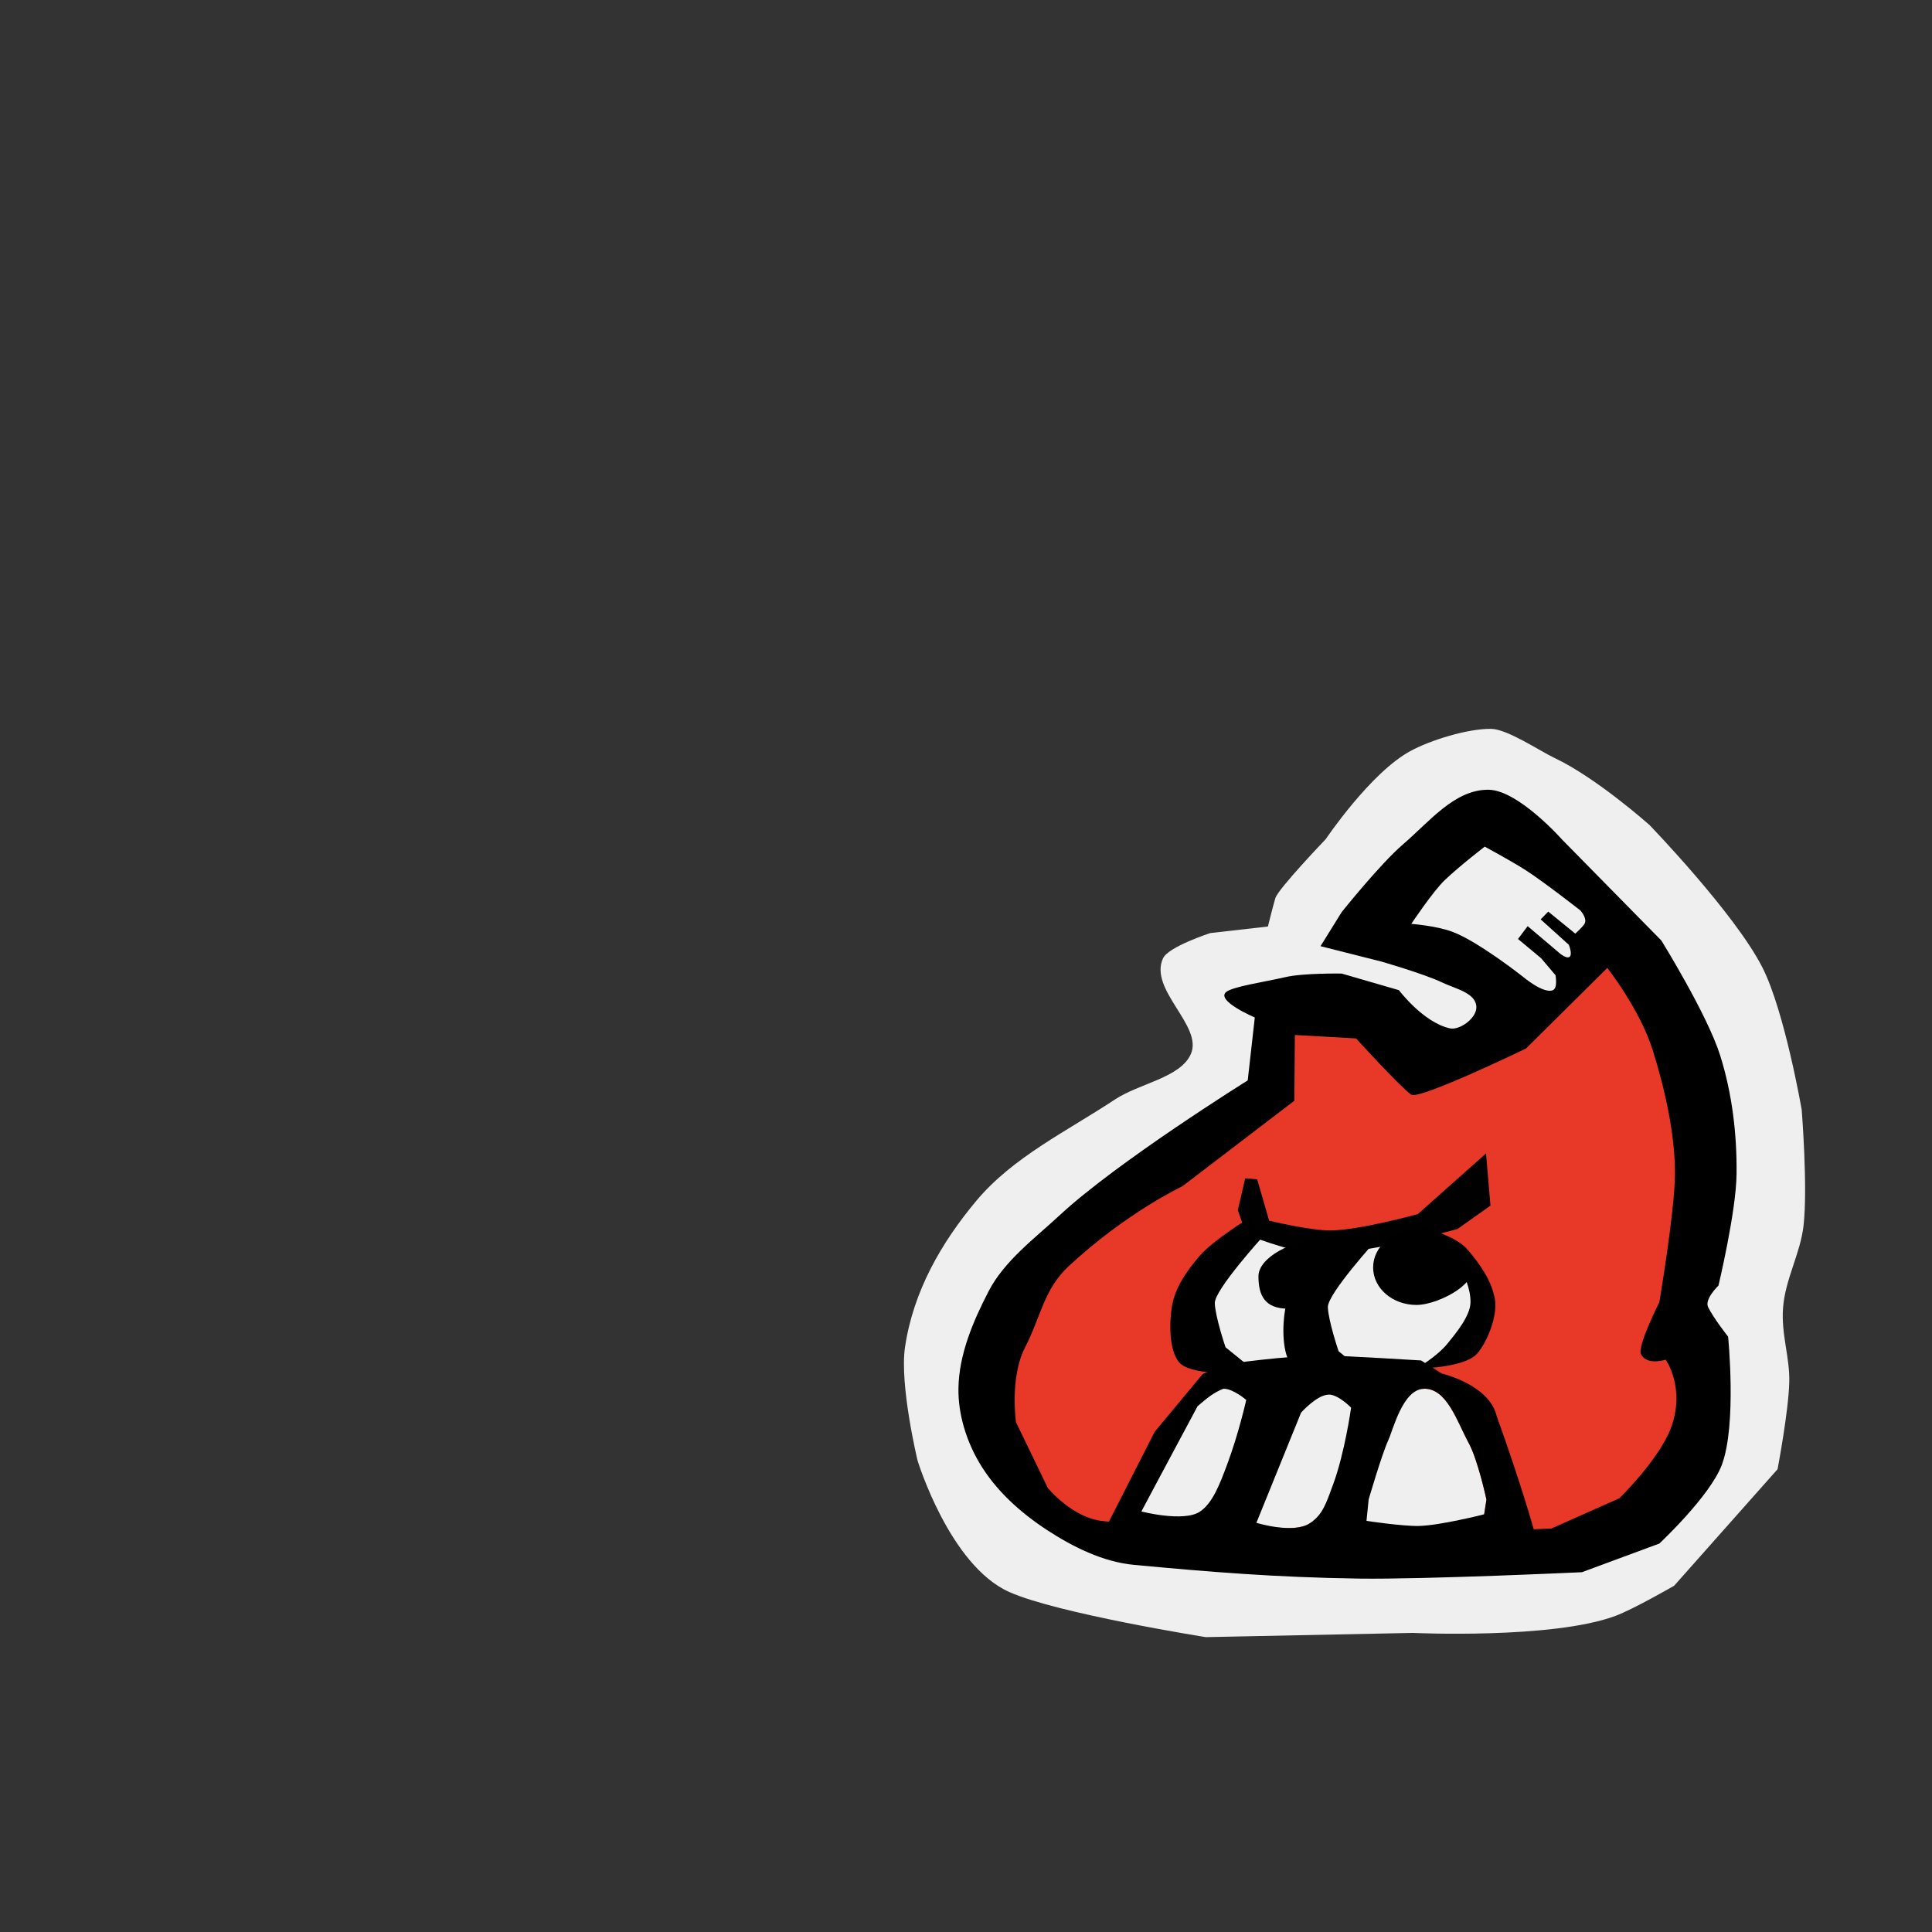 <?xml version="1.0" encoding="UTF-8" standalone="no"?>
<!-- Created with Inkscape (http://www.inkscape.org/) -->

<svg
   width="128"
   height="128"
   viewBox="0 0 33.867 33.867"
   version="1.1"
   id="svg5"
   xml:space="preserve"
   inkscape:version="1.2.2 (b0a8486541, 2022-12-01)"
   sodipodi:docname="firefin.svg"
   xmlns:inkscape="http://www.inkscape.org/namespaces/inkscape"
   xmlns:sodipodi="http://sodipodi.sourceforge.net/DTD/sodipodi-0.dtd"
   xmlns="http://www.w3.org/2000/svg"
   xmlns:svg="http://www.w3.org/2000/svg"><rect x="0" y="0" width="33.867" height="33.867" fill="#333333" stroke="none"/><sodipodi:namedview
     id="namedview7"
     pagecolor="#505050"
     bordercolor="#eeeeee"
     borderopacity="1"
     inkscape:showpageshadow="0"
     inkscape:pageopacity="0"
     inkscape:pagecheckerboard="0"
     inkscape:deskcolor="#505050"
     inkscape:document-units="mm"
     showgrid="false"
     inkscape:zoom="3.1714366"
     inkscape:cx="-5.8333186"
     inkscape:cy="5.9909758"
     inkscape:window-width="1906"
     inkscape:window-height="1026"
     inkscape:window-x="5"
     inkscape:window-y="25"
     inkscape:window-maximized="1"
     inkscape:current-layer="layer1" /><defs
     id="defs2" /><g
     inkscape:label="Layer 1"
     inkscape:groupmode="layer"
     id="layer1"><path
       style="fill:#efefef;fill-opacity:1;stroke:none;stroke-width:0.265px;stroke-linecap:butt;stroke-linejoin:miter;stroke-opacity:1"
       d="m 20.388,16.796 c -0.257,0.554 0.706,1.186 0.487,1.681 -0.185,0.417 -0.903,0.512 -1.335,0.799 -0.835,0.553 -1.783,1.005 -2.426,1.774 -0.611,0.731 -1.105,1.583 -1.25,2.568 -0.097,0.662 0.22,1.983 0.22,1.983 0,0 0.56,1.838 1.608,2.306 0.846,0.378 3.445,0.791 3.445,0.791 l 3.626,-0.074 c 0,0 2.446,0.114 3.554,-0.298 0.318,-0.118 1.03,-0.529 1.03,-0.529 l 1.813,-2.043 c 0,0 0.193,-1.014 0.205,-1.528 0.011,-0.434 -0.144,-0.836 -0.109,-1.299 0.038,-0.506 0.302,-0.948 0.359,-1.44 0.077,-0.673 -0.032,-2.033 -0.032,-2.033 0,0 -0.298,-1.725 -0.689,-2.495 -0.481,-0.947 -1.979,-2.497 -1.979,-2.497 0,0 -0.928,-0.828 -1.668,-1.177 -0.257,-0.122 -0.827,-0.507 -1.111,-0.509 -0.407,-0.003 -1.052,0.194 -1.41,0.388 -0.701,0.378 -1.486,1.545 -1.486,1.545 0,0 -0.837,0.874 -0.884,1.035 -0.047,0.161 -0.13,0.497 -0.13,0.497 l -1.01,0.115 c 0,0 -0.734,0.239 -0.827,0.44 z"
       id="path356"
       sodipodi:nodetypes="ssssscsccsccssscscsssccccss" /><path
       id="path454"
       style="fill:#010000;fill-opacity:1;stroke:none;stroke-width:0.265px;stroke-linecap:butt;stroke-linejoin:miter;stroke-opacity:1"
       d="M 26.068 13.844 C 25.488 13.853 25.051 14.409 24.593 14.802 C 24.189 15.15 23.518 15.99 23.518 15.99 L 23.148 16.586 L 24.212 16.855 C 24.212 16.855 24.96 17.07 25.277 17.221 C 25.516 17.335 25.872 17.404 25.88 17.651 C 25.887 17.849 25.585 18.063 25.419 18.027 C 24.952 17.927 24.522 17.357 24.522 17.357 L 23.519 17.066 C 23.519 17.066 22.845 17.055 22.53 17.129 C 22.165 17.214 21.59 17.296 21.487 17.395 C 21.326 17.551 21.996 17.836 21.996 17.836 L 21.872 18.939 C 21.872 18.939 19.581 20.367 18.574 21.304 C 18.135 21.711 17.606 22.102 17.331 22.633 C 17.057 23.162 16.809 23.744 16.801 24.34 C 16.795 24.791 16.939 25.255 17.168 25.643 C 17.453 26.126 17.886 26.516 18.362 26.826 C 18.802 27.113 19.334 27.38 19.875 27.431 C 21.197 27.555 22.364 27.651 23.824 27.672 C 24.982 27.688 27.73 27.56 27.73 27.56 L 29.087 27.058 C 29.087 27.058 29.976 26.228 30.183 25.678 C 30.447 24.976 30.293 23.431 30.293 23.431 C 30.293 23.431 30.046 23.12 29.943 22.915 C 29.873 22.775 30.124 22.535 30.124 22.535 C 30.124 22.535 30.433 21.243 30.441 20.584 C 30.449 19.882 30.364 19.168 30.153 18.499 C 29.926 17.78 29.122 16.486 29.122 16.486 L 27.386 14.721 C 27.386 14.721 26.616 13.851 26.096 13.844 C 26.087 13.843 26.077 13.843 26.068 13.844 z M 26.027 14.841 C 26.027 14.841 26.503 15.099 26.743 15.253 C 27.071 15.464 27.701 15.958 27.701 15.958 C 27.701 15.958 27.822 16.086 27.781 16.184 C 27.758 16.237 27.614 16.366 27.614 16.366 L 27.14 15.98 L 27.007 16.116 L 27.501 16.562 C 27.501 16.562 27.571 16.734 27.512 16.774 C 27.446 16.818 27.297 16.673 27.297 16.673 L 26.779 16.235 L 26.61 16.46 L 27.015 16.797 L 27.267 17.095 C 27.267 17.095 27.31 17.318 27.222 17.357 C 27.059 17.428 26.698 17.123 26.698 17.123 C 26.698 17.123 25.914 16.502 25.455 16.332 C 25.171 16.227 24.739 16.195 24.739 16.195 C 24.739 16.195 25.122 15.621 25.327 15.427 C 25.601 15.167 26.027 14.841 26.027 14.841 z M 20.46 21.076 L 26.88 21.076 L 26.88 23.159 L 27.399 23.159 L 27.399 26.515 L 26.244 26.515 C 26.144 26.539 25.849 26.609 25.567 26.657 L 25.567 26.863 L 20.09 26.863 L 20.09 26.515 L 18.945 26.515 L 18.945 23.159 L 20.46 23.159 L 20.46 21.076 z " /><path
       id="path332"
       style="display:inline;fill:#e83828;fill-opacity:1;stroke:none;stroke-width:0.265px;stroke-linecap:butt;stroke-linejoin:miter;stroke-opacity:1"
       d="m 26.751,18.379 c 0,0 -1.876,0.908 -2.014,0.809 -0.201,-0.143 -0.966,-0.985 -0.966,-0.985 l -1.073,-0.06 -0.009,1.152 -1.962,1.499 c 0,0 -0.986,0.464 -1.993,1.401 -0.439,0.408 -0.488,0.889 -0.764,1.421 -0.274,0.529 -0.16,1.315 -0.16,1.315 l 0.558,1.153 c 0,0 0.433,0.53 0.974,0.581 1.322,0.124 2.489,0.22 3.949,0.241 1.158,0.017 3.905,-0.112 3.905,-0.112 l 1.192,-0.531 c 0,0 0.694,-0.679 0.901,-1.228 0.264,-0.702 -0.09,-1.201 -0.09,-1.201 0,0 -0.33,0.11 -0.433,-0.095 -0.07,-0.139 0.321,-0.911 0.321,-0.911 0,0 0.267,-1.571 0.274,-2.23 0.008,-0.701 -0.18,-1.524 -0.391,-2.193 -0.227,-0.719 -0.795,-1.438 -0.795,-1.438 z m -5.175,5.629 c 0,0 -0.646,-0.503 -0.733,-0.729 -0.074,-0.193 0.107,-0.681 0.196,-0.868 0.111,-0.235 0.428,-0.683 0.46,-0.684 l 0.347,-0.285 1.569,0.352 c 0,0 0.266,-0.1 0.425,-0.112 0.241,-0.018 0.313,-0.031 0.601,-0.107 0.289,-0.077 0.566,0.168 0.566,0.168 l 5e-6,-6e-6 c 0,0 0.435,0.011 0.516,0.153 0.104,0.181 0.363,0.608 0.363,0.608 l -0.093,0.916 c -0.165,0.113 -0.263,0.427 -0.475,0.439 -0.233,0.014 -1.129,0.202 -1.362,0.186 -0.189,-0.013 -0.227,0.106 -0.35,-0.044 -0.108,-0.131 -0.423,0.19 -0.642,0.077 z m 1.385,2.694 c -0.285,0.193 -0.997,-0.004 -0.997,-0.004 l -0.423,0.1 c -0.213,0.337 -0.33,-0.174 -0.554,-0.025 -0.285,0.19 -0.981,-0.277 -0.981,-0.277 l 0.963,-1.87 c 0,0 0.278,-0.31 0.485,-0.312 v 1.7e-5 c 0.166,-0.002 0.391,0.226 0.391,0.226 0,0 0.119,-0.582 0.724,-0.265 l 1.117,0.002 c 0.166,-0.002 0.264,0.161 0.264,0.161 0,0 0.467,-0.666 0.49,-0.109 0.314,-0.189 0.147,0.034 0.512,0.016 h 7e-6 c 0.41,-0.02 0.593,0.585 0.79,0.945 0.167,0.306 0.314,0.998 0.314,0.998 l -0.04,0.258 c 0,0 -0.734,0.317 -1.104,0.324 -0.294,0.006 -0.98,-0.057 -0.98,-0.057 L 23.602,26.691 c -0.341,0.488 -0.417,-0.141 -0.641,0.01 z"
       sodipodi:nodetypes="csccccssccssccscsccscccsscccsscccccsscccsccscccccccccssscccccss" /><path
       id="path775"
       style="display:inline;fill:#010000;fill-opacity:1;stroke:none;stroke-width:0.265px;stroke-linecap:butt;stroke-linejoin:miter;stroke-opacity:1"
       d="m 20.24,25.1 -0.97,1.906 c 0,0 2.526,0.274 3.959,0.263 1.158,-0.008 3.668,-0.42 3.668,-0.42 0,0 -0.214,-0.784 -0.662,-2.029 -0.129,-0.549 -0.962,-0.743 -0.962,-0.743 l -0.362,-0.229 c 0,0 -1.391,-0.085 -1.675,-0.087 -0.673,-0.004 -1.745,0.154 -1.745,0.154 l -0.408,0.17 z m 1.209,-0.756 c 0.166,-0.002 0.397,0.195 0.397,0.195 0,0 -0.129,0.582 -0.335,1.133 -0.126,0.338 -0.253,0.677 -0.477,0.826 -0.285,0.19 -1.027,-0.003 -1.027,-0.003 l 0.986,-1.845 c 0.176,-0.151 0.288,-0.242 0.456,-0.307 z m 3.504,1.32e-4 c 0.41,-0.02 0.593,0.585 0.79,0.945 0.167,0.306 0.314,0.998 0.314,0.998 l -0.04,0.258 c 0,0 -0.776,0.197 -1.146,0.204 -0.294,0.006 -0.917,-0.089 -0.917,-0.089 l 0.038,-0.376 c 0,0 0.23,-0.789 0.343,-1.035 0.086,-0.187 0.253,-0.887 0.618,-0.904 z m -1.66,0.102 c 0.166,-0.002 0.391,0.229 0.391,0.229 0,0 -0.109,0.787 -0.315,1.346 -0.126,0.343 -0.184,0.53 -0.408,0.681 -0.285,0.193 -0.937,-0.008 -0.937,-0.008 l 0.783,-1.931 c 0,0 0.278,-0.314 0.485,-0.316 z"
       sodipodi:nodetypes="ccsccccscccccsscccsscccccsssccsscccc" /><path
       style="fill:#010101;stroke:none;stroke-width:0.265px;stroke-linecap:butt;stroke-linejoin:miter;stroke-opacity:1;fill-opacity:1"
       d="m 22.038,20.673 0.209,0.724 c 0,0 0.719,0.177 1.085,0.172 0.516,-0.008 1.522,-0.287 1.522,-0.287 l 1.195,-1.063 0.078,0.915 -0.577,0.409 c 0,0 -1.693,0.486 -2.564,0.421 -0.397,-0.03 -1.134,-0.321 -1.134,-0.321 l -0.154,-0.429 0.13,-0.559 z"
       id="path1021"
       sodipodi:nodetypes="ccsccccscccc" /><path
       style="fill:#010000;fill-opacity:1;stroke:none;stroke-width:0.065;stroke-linecap:butt;stroke-linejoin:miter;stroke-dasharray:none;stroke-opacity:1"
       d="m 21.889,21.357 c 0,0 -0.627,0.386 -0.863,0.661 -0.217,0.252 -0.424,0.545 -0.481,0.873 -0.049,0.277 -0.057,0.784 0.129,0.995 0.227,0.258 1.377,0.191 1.377,0.191 l -0.568,-0.46 c 0,0 -0.182,-0.538 -0.188,-0.774 -0.006,-0.233 0.847,-1.171 0.847,-1.171 z"
       id="path8270"
       sodipodi:nodetypes="csssccscc" /><path
       style="fill:#010000;fill-opacity:1;stroke:none;stroke-width:0.065;stroke-linecap:butt;stroke-linejoin:miter;stroke-dasharray:none;stroke-opacity:1"
       d="m 23.327,21.614 c 0,0 -0.083,0.199 -0.319,0.474 -0.217,0.252 -0.424,0.545 -0.481,0.873 -0.049,0.277 -0.057,0.784 0.129,0.995 0.227,0.258 1.377,0.191 1.377,0.191 l -0.568,-0.46 c 0,0 -0.182,-0.538 -0.188,-0.774 -0.006,-0.233 0.847,-1.171 0.847,-1.171 z"
       id="path8270-3"
       sodipodi:nodetypes="csssccscc" /><path
       style="fill:#010000;fill-opacity:1;stroke:none;stroke-width:0.065;stroke-linecap:butt;stroke-linejoin:miter;stroke-dasharray:none;stroke-opacity:1"
       d="m 24.858,21.501 c 0,0 0.63,0.127 0.866,0.402 0.217,0.252 0.424,0.545 0.481,0.873 0.049,0.277 -0.126,0.741 -0.312,0.952 -0.227,0.258 -1.07,0.263 -1.07,0.263 0,0 0.353,-0.196 0.552,-0.44 0.144,-0.177 0.396,-0.48 0.402,-0.717 0.006,-0.233 -0.11,-0.498 -0.218,-0.693 -0.202,-0.366 -0.702,-0.639 -0.702,-0.639 z"
       id="path10415"
       sodipodi:nodetypes="cssscsssc" /><path
       id="path10469"
       style="fill:#010000;stroke-width:0.065;paint-order:markers stroke fill;stop-color:#000000"
       d="m 25.725,22.066 c 0.361,0.347 -0.478,0.809 -0.897,0.809 -0.419,0 -0.758,-0.294 -0.758,-0.657 0,-0.363 0.339,-0.657 0.758,-0.657 0.419,0 0.635,0.254 0.897,0.506 z"
       sodipodi:nodetypes="sssss" /><path
       id="ellipse10471"
       style="fill:#010000;stroke-width:0.065;paint-order:markers stroke fill;stop-color:#000000"
       d="m 22.906,22.372 c 0,0.331 0.097,0.569 -0.322,0.569 -0.419,1e-6 -0.524,-0.239 -0.524,-0.57 0,-0.331 0.609,-0.634 1.028,-0.634 0.419,0 -0.182,0.304 -0.182,0.635 z"
       sodipodi:nodetypes="sssss" /></g></svg>
